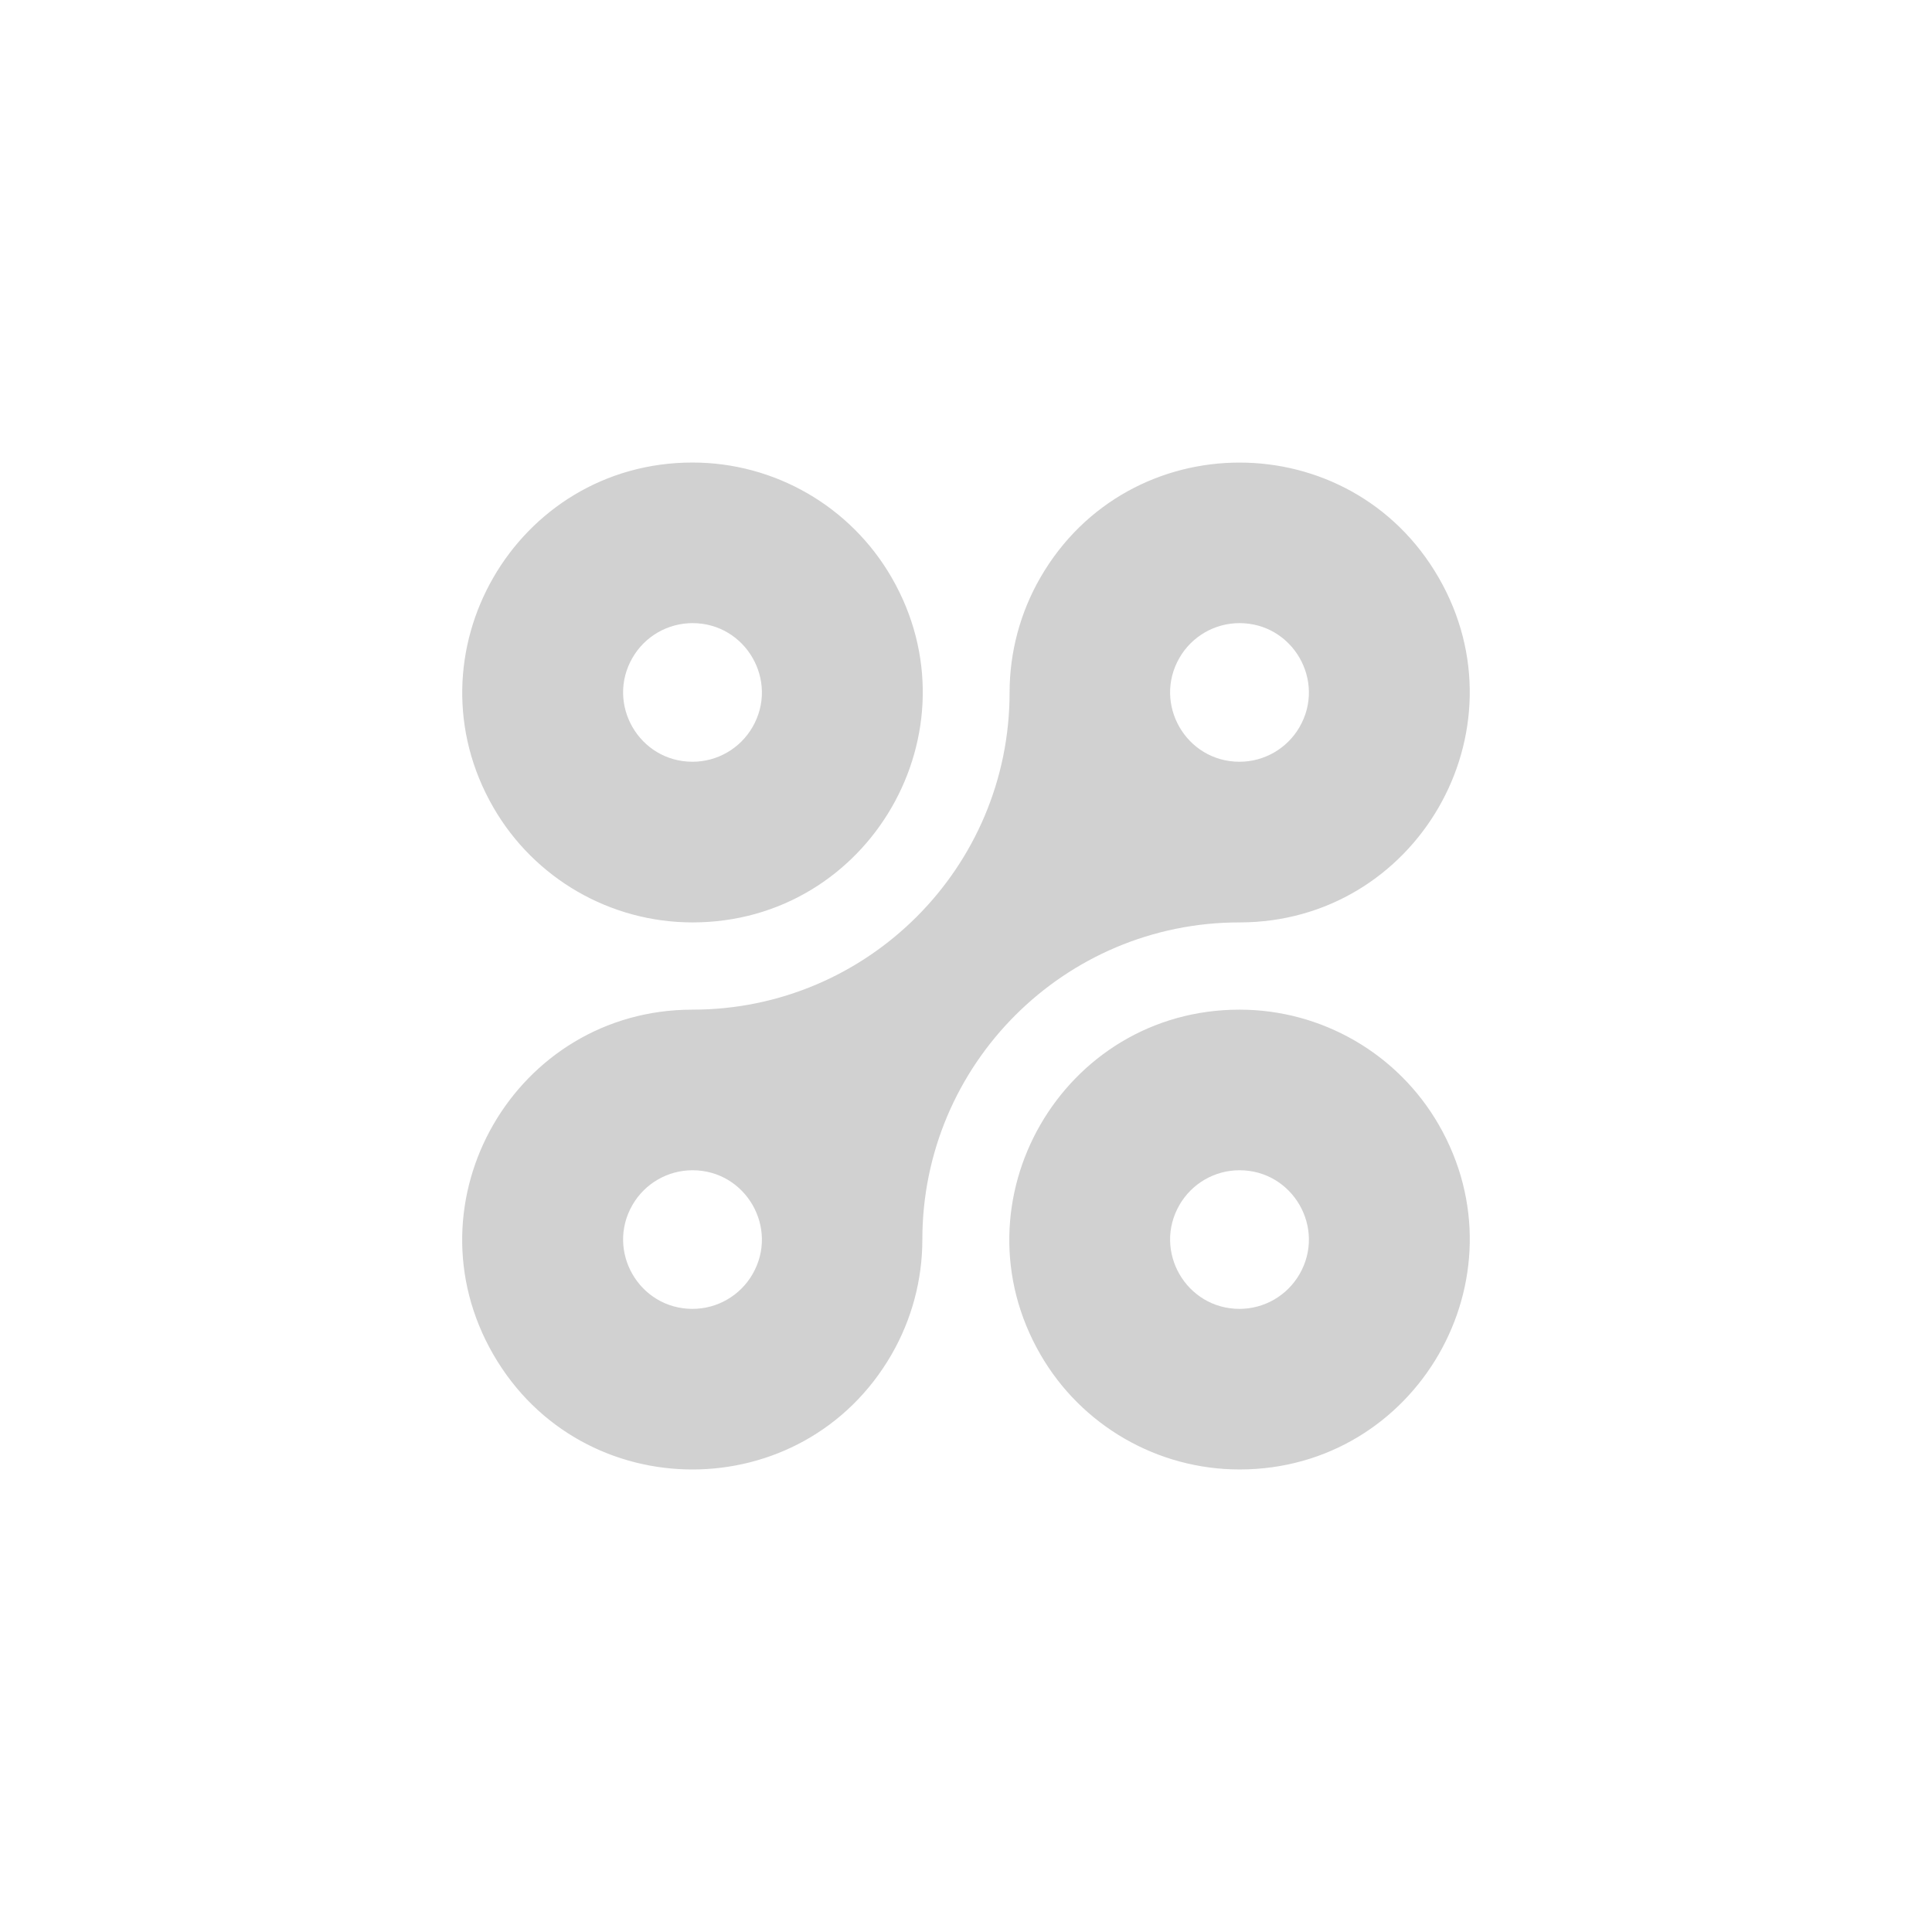 <?xml version="1.0" encoding="utf-8"?>
<svg fill="#d1d1d1" viewBox="0 0 32 32" xmlns="http://www.w3.org/2000/svg">
  <path d="M 11.47 7.661 C 8.538 7.661 6.706 10.835 8.172 13.374 C 8.852 14.552 10.109 15.278 11.47 15.278 C 14.402 15.278 16.234 12.104 14.768 9.565 C 14.088 8.387 12.831 7.661 11.47 7.661 Z M 15.277 20.531 C 15.277 17.63 17.629 15.278 20.53 15.278 C 23.461 15.278 25.294 12.105 23.828 9.566 C 22.362 7.027 18.698 7.027 17.232 9.566 C 16.898 10.145 16.722 10.802 16.722 11.47 C 16.722 14.37 14.37 16.723 11.469 16.723 C 8.538 16.723 6.705 19.896 8.171 22.435 C 9.637 24.974 13.301 24.974 14.767 22.435 C 15.101 21.856 15.277 21.199 15.277 20.531 Z M 20.53 24.339 C 23.461 24.339 25.294 21.166 23.829 18.627 C 23.149 17.449 21.891 16.723 20.531 16.723 C 17.6 16.723 15.767 19.896 17.233 22.435 C 17.913 23.613 19.171 24.339 20.531 24.339 L 20.53 24.339 Z M 20.53 21.679 C 19.646 21.679 19.094 20.722 19.536 19.957 C 19.741 19.602 20.12 19.383 20.53 19.383 C 21.414 19.383 21.966 20.34 21.524 21.105 C 21.319 21.46 20.94 21.679 20.53 21.679 Z M 11.47 21.679 C 10.586 21.679 10.034 20.722 10.476 19.957 C 10.681 19.602 11.06 19.383 11.47 19.383 C 12.354 19.383 12.906 20.34 12.464 21.105 C 12.259 21.46 11.88 21.679 11.47 21.679 Z M 20.53 12.617 C 19.646 12.617 19.094 11.66 19.536 10.895 C 19.741 10.54 20.12 10.321 20.53 10.321 C 21.414 10.321 21.966 11.278 21.524 12.043 C 21.319 12.398 20.94 12.617 20.53 12.617 Z M 11.47 12.617 C 10.586 12.617 10.034 11.66 10.476 10.895 C 10.681 10.54 11.06 10.321 11.47 10.321 C 12.354 10.321 12.906 11.278 12.464 12.043 C 12.259 12.398 11.88 12.617 11.47 12.617 Z" fill-rule="evenodd"/>
</svg>
